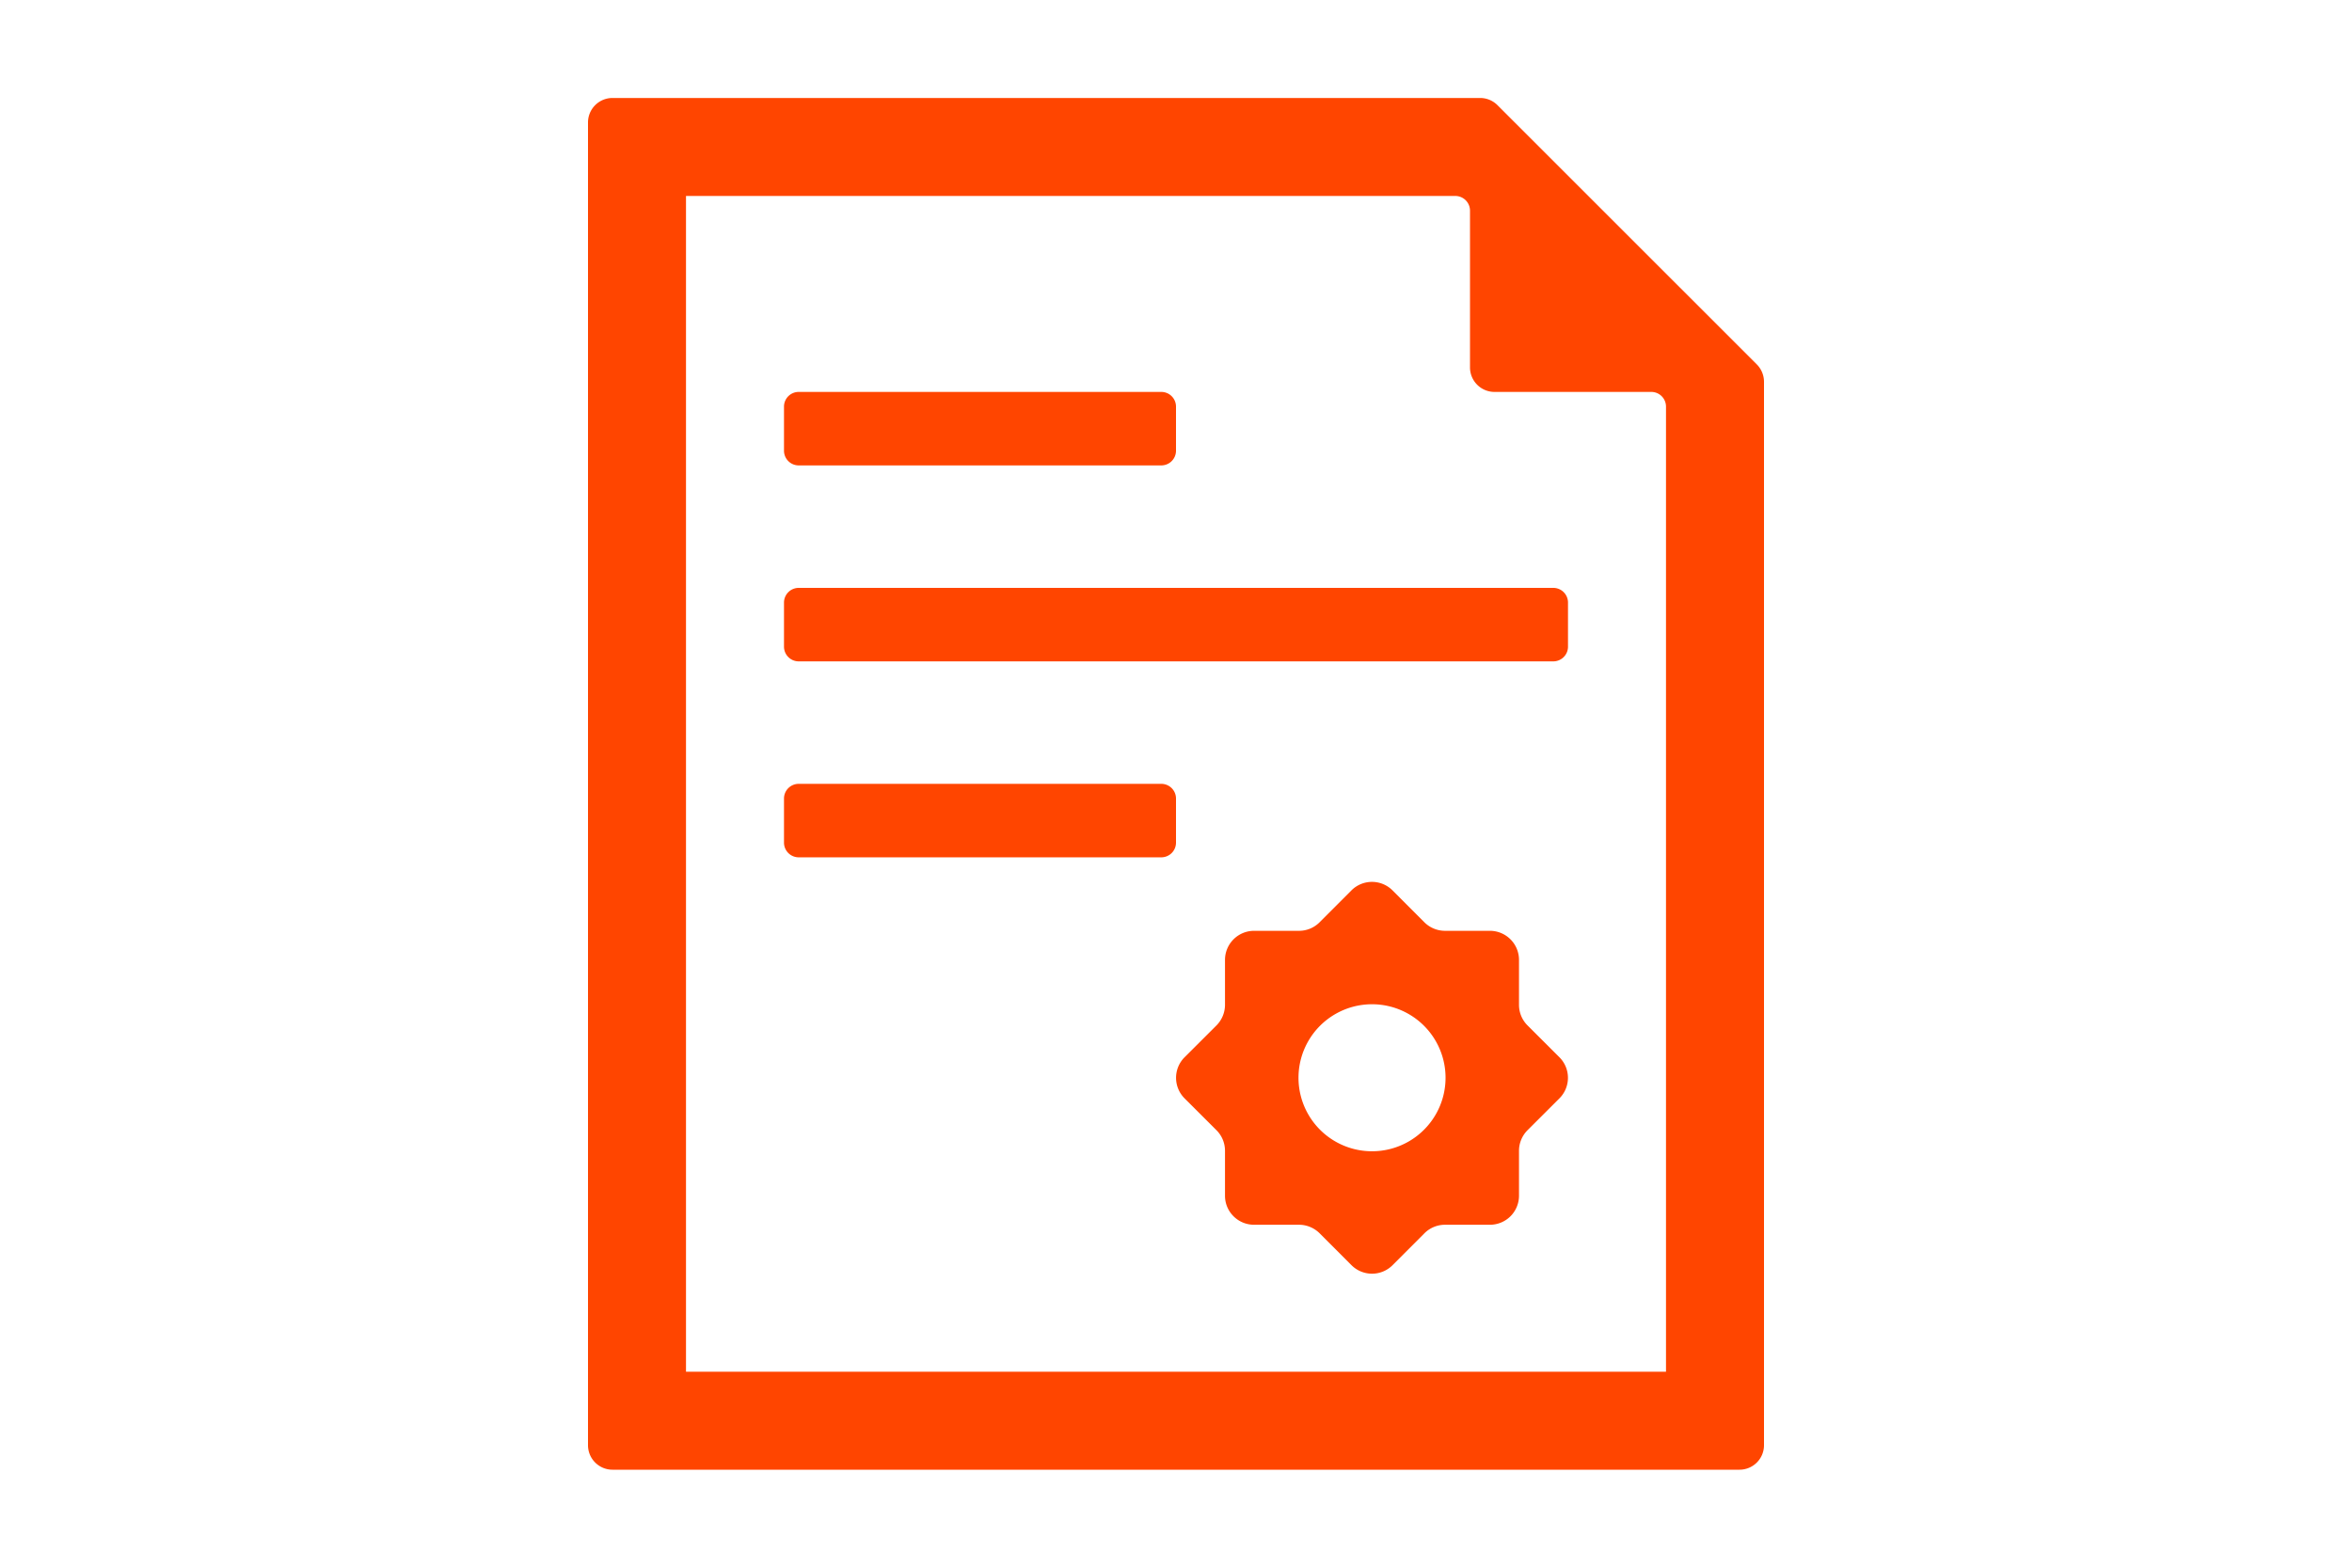 <svg xmlns="http://www.w3.org/2000/svg" viewBox="0 0 32 32" width="48px" fill="orangered" id="stamp-paper"><path d="M4 2.5v27a.5.5 0 0 0 .5.5h23a.5.5 0 0 0 .5-.5V7.793a.504.504 0 0 0-.146-.354L22.56 2.146A.5.5 0 0 0 22.207 2H4.5a.5.5 0 0 0-.5.5zM6 4h15.7a.3.3 0 0 1 .3.3v3.2a.5.5 0 0 0 .5.5h3.2a.3.3 0 0 1 .3.3V28H6V4z"></path><path d="M23.174 20.931a.594.594 0 0 1-.174-.42v-.918a.594.594 0 0 0-.593-.593h-.918a.598.598 0 0 1-.42-.174l-.65-.651a.593.593 0 0 0-.839 0l-.65.651a.59.59 0 0 1-.419.174h-.918a.594.594 0 0 0-.593.593v.918a.598.598 0 0 1-.174.42l-.651.65a.593.593 0 0 0 0 .839l.651.65a.594.594 0 0 1 .174.42v.918c0 .327.266.592.593.592h.918c.157 0 .308.063.42.174l.65.651a.593.593 0 0 0 .839 0l.65-.651a.594.594 0 0 1 .419-.174h.918a.593.593 0 0 0 .593-.593v-.917c0-.157.063-.308.174-.42l.651-.65a.593.593 0 0 0 0-.839l-.651-.65zM20 23.5a1.5 1.5 0 1 1 .001-3.001A1.5 1.5 0 0 1 20 23.5zm4-11.2v.9a.3.3 0 0 1-.3.3H8.3a.3.3 0 0 1-.3-.3v-.9a.3.3 0 0 1 .3-.3h15.4a.3.3 0 0 1 .3.3zM8 9.2v-.9a.3.3 0 0 1 .3-.3h7.4a.3.3 0 0 1 .3.3v.9a.3.3 0 0 1-.3.3H8.3a.3.3 0 0 1-.3-.3zm8 7.1v.9a.3.3 0 0 1-.3.3H8.3a.3.3 0 0 1-.3-.3v-.9a.3.3 0 0 1 .3-.3h7.4a.3.3 0 0 1 .3.3z"></path></svg>